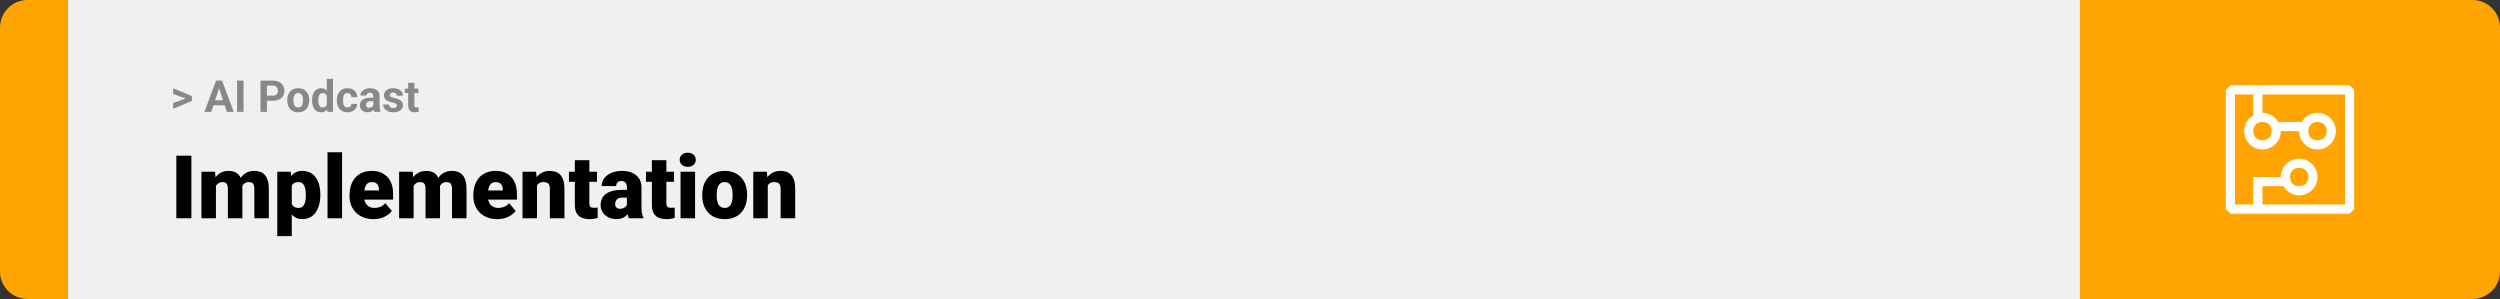 <svg width="1363" height="163" viewBox="0 0 1363 163" fill="none" xmlns="http://www.w3.org/2000/svg">
<rect x="0" y="0" width="1363" height="163" fill="#333333" stroke="none"/>
<path d="M0 15C0 6.716 6.716 0 15 0H37V163H15C6.716 163 0 156.284 0 148V15Z" fill="#FFA400"/>
<rect width="1097" height="163" transform="translate(37)" fill="#F0F0F0"/>
<path d="M101.906 53.922L94.394 51.238V48.086L104.602 52.375V54.637L101.906 53.922ZM94.394 56.172L101.918 53.43L104.602 52.785V55.035L94.394 59.324V56.172ZM119.836 46.855L115.195 61H111.457L117.797 43.938H120.176L119.836 46.855ZM123.691 61L119.039 46.855L118.664 43.938H121.066L127.441 61H123.691ZM123.48 54.648V57.402H114.469V54.648H123.48ZM132.762 43.938V61H129.258V43.938H132.762ZM148.676 54.918H144.328V52.176H148.676C149.348 52.176 149.895 52.066 150.316 51.848C150.738 51.621 151.047 51.309 151.242 50.91C151.438 50.512 151.535 50.062 151.535 49.562C151.535 49.055 151.438 48.582 151.242 48.145C151.047 47.707 150.738 47.355 150.316 47.09C149.895 46.824 149.348 46.691 148.676 46.691H145.547V61H142.031V43.938H148.676C150.012 43.938 151.156 44.18 152.109 44.664C153.07 45.141 153.805 45.801 154.312 46.645C154.82 47.488 155.074 48.453 155.074 49.539C155.074 50.641 154.82 51.594 154.312 52.398C153.805 53.203 153.07 53.824 152.109 54.262C151.156 54.699 150.012 54.918 148.676 54.918ZM156.586 54.789V54.543C156.586 53.613 156.719 52.758 156.984 51.977C157.25 51.188 157.637 50.504 158.145 49.926C158.652 49.348 159.277 48.898 160.02 48.578C160.762 48.25 161.613 48.086 162.574 48.086C163.535 48.086 164.391 48.25 165.141 48.578C165.891 48.898 166.52 49.348 167.027 49.926C167.543 50.504 167.934 51.188 168.199 51.977C168.465 52.758 168.598 53.613 168.598 54.543V54.789C168.598 55.711 168.465 56.566 168.199 57.355C167.934 58.137 167.543 58.82 167.027 59.406C166.52 59.984 165.895 60.434 165.152 60.754C164.41 61.074 163.559 61.234 162.598 61.234C161.637 61.234 160.781 61.074 160.031 60.754C159.289 60.434 158.66 59.984 158.145 59.406C157.637 58.82 157.25 58.137 156.984 57.355C156.719 56.566 156.586 55.711 156.586 54.789ZM159.961 54.543V54.789C159.961 55.32 160.008 55.816 160.102 56.277C160.195 56.738 160.344 57.145 160.547 57.496C160.758 57.84 161.031 58.109 161.367 58.305C161.703 58.5 162.113 58.598 162.598 58.598C163.066 58.598 163.469 58.5 163.805 58.305C164.141 58.109 164.41 57.84 164.613 57.496C164.816 57.145 164.965 56.738 165.059 56.277C165.16 55.816 165.211 55.32 165.211 54.789V54.543C165.211 54.027 165.16 53.543 165.059 53.09C164.965 52.629 164.812 52.223 164.602 51.871C164.398 51.512 164.129 51.23 163.793 51.027C163.457 50.824 163.051 50.723 162.574 50.723C162.098 50.723 161.691 50.824 161.355 51.027C161.027 51.23 160.758 51.512 160.547 51.871C160.344 52.223 160.195 52.629 160.102 53.09C160.008 53.543 159.961 54.027 159.961 54.543ZM178.16 58.234V43H181.559V61H178.5L178.16 58.234ZM170.145 54.812V54.566C170.145 53.598 170.254 52.719 170.473 51.93C170.691 51.133 171.012 50.449 171.434 49.879C171.855 49.309 172.375 48.867 172.992 48.555C173.609 48.242 174.312 48.086 175.102 48.086C175.844 48.086 176.492 48.242 177.047 48.555C177.609 48.867 178.086 49.312 178.477 49.891C178.875 50.461 179.195 51.137 179.438 51.918C179.68 52.691 179.855 53.539 179.965 54.461V55C179.855 55.883 179.68 56.703 179.438 57.461C179.195 58.219 178.875 58.883 178.477 59.453C178.086 60.016 177.609 60.453 177.047 60.766C176.484 61.078 175.828 61.234 175.078 61.234C174.289 61.234 173.586 61.074 172.969 60.754C172.359 60.434 171.844 59.984 171.422 59.406C171.008 58.828 170.691 58.148 170.473 57.367C170.254 56.586 170.145 55.734 170.145 54.812ZM173.52 54.566V54.812C173.52 55.336 173.559 55.824 173.637 56.277C173.723 56.73 173.859 57.133 174.047 57.484C174.242 57.828 174.492 58.098 174.797 58.293C175.109 58.48 175.488 58.574 175.934 58.574C176.512 58.574 176.988 58.445 177.363 58.188C177.738 57.922 178.023 57.559 178.219 57.098C178.422 56.637 178.539 56.105 178.57 55.504V53.969C178.547 53.477 178.477 53.035 178.359 52.645C178.25 52.246 178.086 51.906 177.867 51.625C177.656 51.344 177.391 51.125 177.07 50.969C176.758 50.812 176.387 50.734 175.957 50.734C175.52 50.734 175.145 50.836 174.832 51.039C174.52 51.234 174.266 51.504 174.07 51.848C173.883 52.191 173.742 52.598 173.648 53.066C173.562 53.527 173.52 54.027 173.52 54.566ZM189.434 58.598C189.848 58.598 190.215 58.52 190.535 58.363C190.855 58.199 191.105 57.973 191.285 57.684C191.473 57.387 191.57 57.039 191.578 56.641H194.754C194.746 57.531 194.508 58.324 194.039 59.02C193.57 59.707 192.941 60.25 192.152 60.648C191.363 61.039 190.48 61.234 189.504 61.234C188.52 61.234 187.66 61.07 186.926 60.742C186.199 60.414 185.594 59.961 185.109 59.383C184.625 58.797 184.262 58.117 184.02 57.344C183.777 56.562 183.656 55.727 183.656 54.836V54.496C183.656 53.598 183.777 52.762 184.02 51.988C184.262 51.207 184.625 50.527 185.109 49.949C185.594 49.363 186.199 48.906 186.926 48.578C187.652 48.25 188.504 48.086 189.48 48.086C190.52 48.086 191.43 48.285 192.211 48.684C193 49.082 193.617 49.652 194.062 50.395C194.516 51.129 194.746 52 194.754 53.008H191.578C191.57 52.586 191.48 52.203 191.309 51.859C191.145 51.516 190.902 51.242 190.582 51.039C190.27 50.828 189.883 50.723 189.422 50.723C188.93 50.723 188.527 50.828 188.215 51.039C187.902 51.242 187.66 51.523 187.488 51.883C187.316 52.234 187.195 52.637 187.125 53.09C187.062 53.535 187.031 54.004 187.031 54.496V54.836C187.031 55.328 187.062 55.801 187.125 56.254C187.188 56.707 187.305 57.109 187.477 57.461C187.656 57.812 187.902 58.09 188.215 58.293C188.527 58.496 188.934 58.598 189.434 58.598ZM203.555 58.141V52.492C203.555 52.086 203.488 51.738 203.355 51.449C203.223 51.152 203.016 50.922 202.734 50.758C202.461 50.594 202.105 50.512 201.668 50.512C201.293 50.512 200.969 50.578 200.695 50.711C200.422 50.836 200.211 51.02 200.062 51.262C199.914 51.496 199.84 51.773 199.84 52.094H196.465C196.465 51.555 196.59 51.043 196.84 50.559C197.09 50.074 197.453 49.648 197.93 49.281C198.406 48.906 198.973 48.613 199.629 48.402C200.293 48.191 201.035 48.086 201.855 48.086C202.84 48.086 203.715 48.25 204.48 48.578C205.246 48.906 205.848 49.398 206.285 50.055C206.73 50.711 206.953 51.531 206.953 52.516V57.941C206.953 58.637 206.996 59.207 207.082 59.652C207.168 60.09 207.293 60.473 207.457 60.801V61H204.047C203.883 60.656 203.758 60.227 203.672 59.711C203.594 59.188 203.555 58.664 203.555 58.141ZM204 53.277L204.023 55.188H202.137C201.691 55.188 201.305 55.238 200.977 55.34C200.648 55.441 200.379 55.586 200.168 55.773C199.957 55.953 199.801 56.164 199.699 56.406C199.605 56.648 199.559 56.914 199.559 57.203C199.559 57.492 199.625 57.754 199.758 57.988C199.891 58.215 200.082 58.395 200.332 58.527C200.582 58.652 200.875 58.715 201.211 58.715C201.719 58.715 202.16 58.613 202.535 58.41C202.91 58.207 203.199 57.957 203.402 57.66C203.613 57.363 203.723 57.082 203.73 56.816L204.621 58.246C204.496 58.566 204.324 58.898 204.105 59.242C203.895 59.586 203.625 59.91 203.297 60.215C202.969 60.512 202.574 60.758 202.113 60.953C201.652 61.141 201.105 61.234 200.473 61.234C199.668 61.234 198.938 61.074 198.281 60.754C197.633 60.426 197.117 59.977 196.734 59.406C196.359 58.828 196.172 58.172 196.172 57.438C196.172 56.773 196.297 56.184 196.547 55.668C196.797 55.152 197.164 54.719 197.648 54.367C198.141 54.008 198.754 53.738 199.488 53.559C200.223 53.371 201.074 53.277 202.043 53.277H204ZM216.41 57.496C216.41 57.254 216.34 57.035 216.199 56.84C216.059 56.645 215.797 56.465 215.414 56.301C215.039 56.129 214.496 55.973 213.785 55.832C213.145 55.691 212.547 55.516 211.992 55.305C211.445 55.086 210.969 54.824 210.562 54.52C210.164 54.215 209.852 53.855 209.625 53.441C209.398 53.02 209.285 52.539 209.285 52C209.285 51.469 209.398 50.969 209.625 50.5C209.859 50.031 210.191 49.617 210.621 49.258C211.059 48.891 211.59 48.605 212.215 48.402C212.848 48.191 213.559 48.086 214.348 48.086C215.449 48.086 216.395 48.262 217.184 48.613C217.98 48.965 218.59 49.449 219.012 50.066C219.441 50.676 219.656 51.371 219.656 52.152H216.281C216.281 51.824 216.211 51.531 216.07 51.273C215.938 51.008 215.727 50.801 215.438 50.652C215.156 50.496 214.789 50.418 214.336 50.418C213.961 50.418 213.637 50.484 213.363 50.617C213.09 50.742 212.879 50.914 212.73 51.133C212.59 51.344 212.52 51.578 212.52 51.836C212.52 52.031 212.559 52.207 212.637 52.363C212.723 52.512 212.859 52.648 213.047 52.773C213.234 52.898 213.477 53.016 213.773 53.125C214.078 53.227 214.453 53.32 214.898 53.406C215.812 53.594 216.629 53.84 217.348 54.145C218.066 54.441 218.637 54.848 219.059 55.363C219.48 55.871 219.691 56.539 219.691 57.367C219.691 57.93 219.566 58.445 219.316 58.914C219.066 59.383 218.707 59.793 218.238 60.145C217.77 60.488 217.207 60.758 216.551 60.953C215.902 61.141 215.172 61.234 214.359 61.234C213.18 61.234 212.18 61.023 211.359 60.602C210.547 60.18 209.93 59.645 209.508 58.996C209.094 58.34 208.887 57.668 208.887 56.98H212.086C212.102 57.441 212.219 57.812 212.438 58.094C212.664 58.375 212.949 58.578 213.293 58.703C213.645 58.828 214.023 58.891 214.43 58.891C214.867 58.891 215.23 58.832 215.52 58.715C215.809 58.59 216.027 58.426 216.176 58.223C216.332 58.012 216.41 57.77 216.41 57.496ZM228.094 48.32V50.711H220.711V48.32H228.094ZM222.539 45.191H225.914V57.18C225.914 57.547 225.961 57.828 226.055 58.023C226.156 58.219 226.305 58.355 226.5 58.434C226.695 58.504 226.941 58.539 227.238 58.539C227.449 58.539 227.637 58.531 227.801 58.516C227.973 58.492 228.117 58.469 228.234 58.445L228.246 60.93C227.957 61.023 227.645 61.098 227.309 61.152C226.973 61.207 226.602 61.234 226.195 61.234C225.453 61.234 224.805 61.113 224.25 60.871C223.703 60.621 223.281 60.223 222.984 59.676C222.688 59.129 222.539 58.41 222.539 57.52V45.191Z" fill="#888888"/>
<path d="M104.344 84.875V119H96.141V84.875H104.344ZM117.727 99.008V119H109.828V93.641H117.234L117.727 99.008ZM116.766 105.453L114.961 105.5C114.961 103.719 115.172 102.078 115.594 100.578C116.016 99.078 116.641 97.773 117.469 96.664C118.297 95.555 119.312 94.695 120.516 94.086C121.734 93.477 123.141 93.172 124.734 93.172C125.844 93.172 126.852 93.344 127.758 93.688C128.664 94.016 129.445 94.539 130.102 95.258C130.758 95.961 131.258 96.883 131.602 98.023C131.961 99.148 132.141 100.5 132.141 102.078V119H124.242V103.086C124.242 102.008 124.117 101.195 123.867 100.648C123.633 100.102 123.289 99.734 122.836 99.547C122.383 99.359 121.828 99.266 121.172 99.266C120.484 99.266 119.867 99.422 119.32 99.734C118.773 100.047 118.305 100.484 117.914 101.047C117.539 101.594 117.25 102.242 117.047 102.992C116.859 103.742 116.766 104.562 116.766 105.453ZM131.25 105.453L129.047 105.5C129.047 103.719 129.242 102.078 129.633 100.578C130.039 99.078 130.641 97.773 131.438 96.664C132.25 95.555 133.258 94.695 134.461 94.086C135.664 93.477 137.062 93.172 138.656 93.172C139.812 93.172 140.875 93.344 141.844 93.688C142.812 94.031 143.648 94.586 144.352 95.352C145.055 96.117 145.602 97.133 145.992 98.398C146.383 99.648 146.578 101.195 146.578 103.039V119H138.656V103.039C138.656 101.992 138.531 101.203 138.281 100.672C138.047 100.125 137.703 99.758 137.25 99.57C136.797 99.367 136.258 99.266 135.633 99.266C134.883 99.266 134.234 99.422 133.688 99.734C133.141 100.047 132.68 100.484 132.305 101.047C131.945 101.594 131.68 102.242 131.508 102.992C131.336 103.742 131.25 104.562 131.25 105.453ZM159.07 98.516V128.75H151.172V93.641H158.531L159.07 98.516ZM174.633 106.016V106.508C174.633 108.352 174.422 110.062 174 111.641C173.578 113.219 172.953 114.594 172.125 115.766C171.297 116.938 170.266 117.852 169.031 118.508C167.812 119.148 166.398 119.469 164.789 119.469C163.273 119.469 161.969 119.133 160.875 118.461C159.781 117.789 158.867 116.859 158.133 115.672C157.398 114.484 156.805 113.125 156.352 111.594C155.898 110.062 155.539 108.445 155.273 106.742V106.109C155.539 104.281 155.898 102.586 156.352 101.023C156.805 99.445 157.398 98.07 158.133 96.898C158.867 95.727 159.773 94.812 160.852 94.156C161.945 93.5 163.25 93.172 164.766 93.172C166.375 93.172 167.789 93.477 169.008 94.086C170.242 94.695 171.273 95.57 172.102 96.711C172.945 97.836 173.578 99.188 174 100.766C174.422 102.344 174.633 104.094 174.633 106.016ZM166.734 106.508V106.016C166.734 105.031 166.664 104.133 166.523 103.32C166.383 102.492 166.156 101.773 165.844 101.164C165.547 100.555 165.148 100.086 164.648 99.758C164.148 99.43 163.531 99.266 162.797 99.266C161.953 99.266 161.242 99.398 160.664 99.664C160.102 99.914 159.648 100.305 159.305 100.836C158.977 101.352 158.742 102 158.602 102.781C158.477 103.547 158.422 104.445 158.438 105.477V107.398C158.406 108.586 158.523 109.633 158.789 110.539C159.055 111.43 159.516 112.125 160.172 112.625C160.828 113.125 161.719 113.375 162.844 113.375C163.594 113.375 164.219 113.203 164.719 112.859C165.219 112.5 165.617 112.008 165.914 111.383C166.211 110.742 166.422 110.008 166.547 109.18C166.672 108.352 166.734 107.461 166.734 106.508ZM186.492 83V119H178.57V83H186.492ZM203.648 119.469C201.586 119.469 199.742 119.148 198.117 118.508C196.492 117.852 195.117 116.953 193.992 115.812C192.883 114.672 192.031 113.359 191.438 111.875C190.859 110.391 190.57 108.82 190.57 107.164V106.273C190.57 104.414 190.828 102.695 191.344 101.117C191.859 99.523 192.625 98.133 193.641 96.945C194.656 95.758 195.93 94.836 197.461 94.18C198.992 93.508 200.773 93.172 202.805 93.172C204.602 93.172 206.211 93.461 207.633 94.039C209.055 94.617 210.258 95.445 211.242 96.523C212.242 97.602 213 98.906 213.516 100.438C214.047 101.969 214.312 103.688 214.312 105.594V108.805H193.594V103.859H206.602V103.25C206.617 102.406 206.469 101.688 206.156 101.094C205.859 100.5 205.422 100.047 204.844 99.734C204.266 99.422 203.562 99.266 202.734 99.266C201.875 99.266 201.164 99.453 200.602 99.828C200.055 100.203 199.625 100.719 199.312 101.375C199.016 102.016 198.805 102.758 198.68 103.602C198.555 104.445 198.492 105.336 198.492 106.273V107.164C198.492 108.102 198.617 108.953 198.867 109.719C199.133 110.484 199.508 111.141 199.992 111.688C200.492 112.219 201.086 112.633 201.773 112.93C202.477 113.227 203.273 113.375 204.164 113.375C205.242 113.375 206.305 113.172 207.352 112.766C208.398 112.359 209.297 111.688 210.047 110.75L213.633 115.016C213.117 115.75 212.383 116.461 211.43 117.148C210.492 117.836 209.367 118.398 208.055 118.836C206.742 119.258 205.273 119.469 203.648 119.469ZM225.492 99.008V119H217.594V93.641H225L225.492 99.008ZM224.531 105.453L222.727 105.5C222.727 103.719 222.938 102.078 223.359 100.578C223.781 99.078 224.406 97.773 225.234 96.664C226.062 95.555 227.078 94.695 228.281 94.086C229.5 93.477 230.906 93.172 232.5 93.172C233.609 93.172 234.617 93.344 235.523 93.688C236.43 94.016 237.211 94.539 237.867 95.258C238.523 95.961 239.023 96.883 239.367 98.023C239.727 99.148 239.906 100.5 239.906 102.078V119H232.008V103.086C232.008 102.008 231.883 101.195 231.633 100.648C231.398 100.102 231.055 99.734 230.602 99.547C230.148 99.359 229.594 99.266 228.938 99.266C228.25 99.266 227.633 99.422 227.086 99.734C226.539 100.047 226.07 100.484 225.68 101.047C225.305 101.594 225.016 102.242 224.812 102.992C224.625 103.742 224.531 104.562 224.531 105.453ZM239.016 105.453L236.812 105.5C236.812 103.719 237.008 102.078 237.398 100.578C237.805 99.078 238.406 97.773 239.203 96.664C240.016 95.555 241.023 94.695 242.227 94.086C243.43 93.477 244.828 93.172 246.422 93.172C247.578 93.172 248.641 93.344 249.609 93.688C250.578 94.031 251.414 94.586 252.117 95.352C252.82 96.117 253.367 97.133 253.758 98.398C254.148 99.648 254.344 101.195 254.344 103.039V119H246.422V103.039C246.422 101.992 246.297 101.203 246.047 100.672C245.812 100.125 245.469 99.758 245.016 99.57C244.562 99.367 244.023 99.266 243.398 99.266C242.648 99.266 242 99.422 241.453 99.734C240.906 100.047 240.445 100.484 240.07 101.047C239.711 101.594 239.445 102.242 239.273 102.992C239.102 103.742 239.016 104.562 239.016 105.453ZM271.148 119.469C269.086 119.469 267.242 119.148 265.617 118.508C263.992 117.852 262.617 116.953 261.492 115.812C260.383 114.672 259.531 113.359 258.938 111.875C258.359 110.391 258.07 108.82 258.07 107.164V106.273C258.07 104.414 258.328 102.695 258.844 101.117C259.359 99.523 260.125 98.133 261.141 96.945C262.156 95.758 263.43 94.836 264.961 94.18C266.492 93.508 268.273 93.172 270.305 93.172C272.102 93.172 273.711 93.461 275.133 94.039C276.555 94.617 277.758 95.445 278.742 96.523C279.742 97.602 280.5 98.906 281.016 100.438C281.547 101.969 281.812 103.688 281.812 105.594V108.805H261.094V103.859H274.102V103.25C274.117 102.406 273.969 101.688 273.656 101.094C273.359 100.5 272.922 100.047 272.344 99.734C271.766 99.422 271.062 99.266 270.234 99.266C269.375 99.266 268.664 99.453 268.102 99.828C267.555 100.203 267.125 100.719 266.812 101.375C266.516 102.016 266.305 102.758 266.18 103.602C266.055 104.445 265.992 105.336 265.992 106.273V107.164C265.992 108.102 266.117 108.953 266.367 109.719C266.633 110.484 267.008 111.141 267.492 111.688C267.992 112.219 268.586 112.633 269.273 112.93C269.977 113.227 270.773 113.375 271.664 113.375C272.742 113.375 273.805 113.172 274.852 112.766C275.898 112.359 276.797 111.688 277.547 110.75L281.133 115.016C280.617 115.75 279.883 116.461 278.93 117.148C277.992 117.836 276.867 118.398 275.555 118.836C274.242 119.258 272.773 119.469 271.148 119.469ZM292.781 99.055V119H284.883V93.641H292.289L292.781 99.055ZM291.844 105.453L289.992 105.5C289.992 103.562 290.227 101.836 290.695 100.32C291.164 98.789 291.828 97.492 292.688 96.43C293.547 95.367 294.57 94.562 295.758 94.016C296.961 93.453 298.297 93.172 299.766 93.172C300.938 93.172 302.008 93.344 302.977 93.688C303.961 94.031 304.805 94.586 305.508 95.352C306.227 96.117 306.773 97.133 307.148 98.398C307.539 99.648 307.734 101.195 307.734 103.039V119H299.789V103.016C299.789 102 299.648 101.227 299.367 100.695C299.086 100.148 298.68 99.773 298.148 99.57C297.617 99.367 296.969 99.266 296.203 99.266C295.391 99.266 294.703 99.422 294.141 99.734C293.578 100.047 293.125 100.484 292.781 101.047C292.453 101.594 292.211 102.242 292.055 102.992C291.914 103.742 291.844 104.562 291.844 105.453ZM325.477 93.641V99.125H310.195V93.641H325.477ZM313.406 87.336H321.305V110.727C321.305 111.398 321.383 111.922 321.539 112.297C321.695 112.656 321.961 112.914 322.336 113.07C322.727 113.211 323.242 113.281 323.883 113.281C324.336 113.281 324.711 113.273 325.008 113.258C325.305 113.227 325.586 113.188 325.852 113.141V118.789C325.18 119.008 324.477 119.172 323.742 119.281C323.008 119.406 322.227 119.469 321.398 119.469C319.711 119.469 318.266 119.203 317.062 118.672C315.875 118.141 314.969 117.305 314.344 116.164C313.719 115.023 313.406 113.539 313.406 111.711V87.336ZM341.789 112.625V102.172C341.789 101.453 341.688 100.836 341.484 100.32C341.281 99.805 340.961 99.406 340.523 99.125C340.086 98.828 339.5 98.68 338.766 98.68C338.172 98.68 337.664 98.781 337.242 98.984C336.82 99.188 336.5 99.492 336.281 99.898C336.062 100.305 335.953 100.82 335.953 101.445H328.055C328.055 100.273 328.312 99.188 328.828 98.188C329.359 97.172 330.109 96.289 331.078 95.539C332.062 94.789 333.234 94.211 334.594 93.805C335.969 93.383 337.5 93.172 339.188 93.172C341.203 93.172 343 93.508 344.578 94.18C346.172 94.852 347.43 95.859 348.352 97.203C349.273 98.531 349.734 100.203 349.734 102.219V112.602C349.734 114.258 349.828 115.516 350.016 116.375C350.203 117.219 350.469 117.961 350.812 118.602V119H342.891C342.516 118.219 342.234 117.266 342.047 116.141C341.875 115 341.789 113.828 341.789 112.625ZM342.75 103.508L342.797 107.727H339.305C338.57 107.727 337.945 107.828 337.43 108.031C336.93 108.234 336.523 108.516 336.211 108.875C335.914 109.219 335.695 109.609 335.555 110.047C335.43 110.484 335.367 110.945 335.367 111.43C335.367 111.898 335.477 112.32 335.695 112.695C335.93 113.055 336.242 113.336 336.633 113.539C337.023 113.742 337.461 113.844 337.945 113.844C338.82 113.844 339.562 113.68 340.172 113.352C340.797 113.008 341.273 112.594 341.602 112.109C341.93 111.625 342.094 111.172 342.094 110.75L343.828 113.984C343.516 114.609 343.156 115.242 342.75 115.883C342.359 116.523 341.867 117.117 341.273 117.664C340.695 118.195 339.984 118.633 339.141 118.977C338.297 119.305 337.273 119.469 336.07 119.469C334.508 119.469 333.07 119.148 331.758 118.508C330.461 117.867 329.422 116.977 328.641 115.836C327.859 114.68 327.469 113.352 327.469 111.852C327.469 110.539 327.703 109.367 328.172 108.336C328.656 107.305 329.383 106.43 330.352 105.711C331.32 104.992 332.555 104.445 334.055 104.07C335.555 103.695 337.32 103.508 339.352 103.508H342.75ZM367.477 93.641V99.125H352.195V93.641H367.477ZM355.406 87.336H363.305V110.727C363.305 111.398 363.383 111.922 363.539 112.297C363.695 112.656 363.961 112.914 364.336 113.07C364.727 113.211 365.242 113.281 365.883 113.281C366.336 113.281 366.711 113.273 367.008 113.258C367.305 113.227 367.586 113.188 367.852 113.141V118.789C367.18 119.008 366.477 119.172 365.742 119.281C365.008 119.406 364.227 119.469 363.398 119.469C361.711 119.469 360.266 119.203 359.062 118.672C357.875 118.141 356.969 117.305 356.344 116.164C355.719 115.023 355.406 113.539 355.406 111.711V87.336ZM378.961 93.641V119H371.039V93.641H378.961ZM370.57 87.102C370.57 85.977 370.977 85.055 371.789 84.336C372.602 83.617 373.656 83.258 374.953 83.258C376.25 83.258 377.305 83.617 378.117 84.336C378.93 85.055 379.336 85.977 379.336 87.102C379.336 88.227 378.93 89.148 378.117 89.867C377.305 90.586 376.25 90.945 374.953 90.945C373.656 90.945 372.602 90.586 371.789 89.867C370.977 89.148 370.57 88.227 370.57 87.102ZM382.852 106.578V106.086C382.852 104.227 383.117 102.516 383.648 100.953C384.18 99.375 384.961 98.008 385.992 96.852C387.023 95.695 388.297 94.797 389.812 94.156C391.328 93.5 393.078 93.172 395.062 93.172C397.062 93.172 398.82 93.5 400.336 94.156C401.867 94.797 403.148 95.695 404.18 96.852C405.211 98.008 405.992 99.375 406.523 100.953C407.055 102.516 407.32 104.227 407.32 106.086V106.578C407.32 108.422 407.055 110.133 406.523 111.711C405.992 113.273 405.211 114.641 404.18 115.812C403.148 116.969 401.875 117.867 400.359 118.508C398.844 119.148 397.094 119.469 395.109 119.469C393.125 119.469 391.367 119.148 389.836 118.508C388.305 117.867 387.023 116.969 385.992 115.812C384.961 114.641 384.18 113.273 383.648 111.711C383.117 110.133 382.852 108.422 382.852 106.578ZM390.75 106.086V106.578C390.75 107.531 390.82 108.422 390.961 109.25C391.102 110.078 391.336 110.805 391.664 111.43C391.992 112.039 392.438 112.516 393 112.859C393.562 113.203 394.266 113.375 395.109 113.375C395.938 113.375 396.625 113.203 397.172 112.859C397.734 112.516 398.18 112.039 398.508 111.43C398.836 110.805 399.07 110.078 399.211 109.25C399.352 108.422 399.422 107.531 399.422 106.578V106.086C399.422 105.164 399.352 104.297 399.211 103.484C399.07 102.656 398.836 101.93 398.508 101.305C398.18 100.664 397.734 100.164 397.172 99.805C396.609 99.445 395.906 99.266 395.062 99.266C394.234 99.266 393.539 99.445 392.977 99.805C392.43 100.164 391.992 100.664 391.664 101.305C391.336 101.93 391.102 102.656 390.961 103.484C390.82 104.297 390.75 105.164 390.75 106.086ZM418.594 99.055V119H410.695V93.641H418.102L418.594 99.055ZM417.656 105.453L415.805 105.5C415.805 103.562 416.039 101.836 416.508 100.32C416.977 98.789 417.641 97.492 418.5 96.43C419.359 95.367 420.383 94.562 421.57 94.016C422.773 93.453 424.109 93.172 425.578 93.172C426.75 93.172 427.82 93.344 428.789 93.688C429.773 94.031 430.617 94.586 431.32 95.352C432.039 96.117 432.586 97.133 432.961 98.398C433.352 99.648 433.547 101.195 433.547 103.039V119H425.602V103.016C425.602 102 425.461 101.227 425.18 100.695C424.898 100.148 424.492 99.773 423.961 99.57C423.43 99.367 422.781 99.266 422.016 99.266C421.203 99.266 420.516 99.422 419.953 99.734C419.391 100.047 418.938 100.484 418.594 101.047C418.266 101.594 418.023 102.242 417.867 102.992C417.727 103.742 417.656 104.562 417.656 105.453Z" fill="black"/>
<path d="M1134 0H1348C1356.28 0 1363 6.716 1363 15V148C1363 156.284 1356.28 163 1348 163H1134V0Z" fill="#FFA400"/>
<path d="M1281 46.5H1216L1213.5 49V114L1216 116.5H1281L1283.5 114V49L1281 46.5ZM1278.5 111.5H1233.5V101.5H1245C1246.5 104.5 1250 106.5 1253.5 106.5C1259 106.5 1263.5 102 1263.5 96.5C1263.5 91 1259 86.5 1253.5 86.5C1248 86.5 1243.5 91 1243.5 96.5H1228.5V111.5H1218.5V51.5H1228.5V63C1225.5 64.5 1223.5 68 1223.5 71.5C1223.5 77 1228 81.5 1233.5 81.5C1239 81.5 1243.5 77 1243.5 71.5H1253.5C1253.5 77 1258 81.5 1263.5 81.5C1269 81.5 1273.5 77 1273.5 71.5C1273.5 66 1269 61.5 1263.5 61.5C1260 61.5 1256.5 63.5 1255 66.5H1242C1240.5 63.5 1237 61.5 1233.5 61.5V51.5H1278.5V111.5ZM1248.5 96.5C1248.5 93.5 1250.5 91.5 1253.5 91.5C1256.5 91.5 1258.5 93.5 1258.5 96.5C1258.5 99.5 1256.5 101.5 1253.5 101.5C1250.5 101.5 1248.5 99.5 1248.5 96.5ZM1233.5 66.5C1236.5 66.5 1238.5 68.5 1238.5 71.5C1238.5 74.5 1236.5 76.5 1233.5 76.5C1230.5 76.5 1228.5 74.5 1228.5 71.5C1228.5 68.5 1230.5 66.5 1233.5 66.5ZM1263.5 66.5C1266.5 66.5 1268.5 68.5 1268.5 71.5C1268.5 74.5 1266.5 76.5 1263.5 76.5C1260.5 76.5 1258.5 74.5 1258.5 71.5C1258.5 68.5 1260.5 66.5 1263.5 66.5Z" fill="white"/>
</svg>
